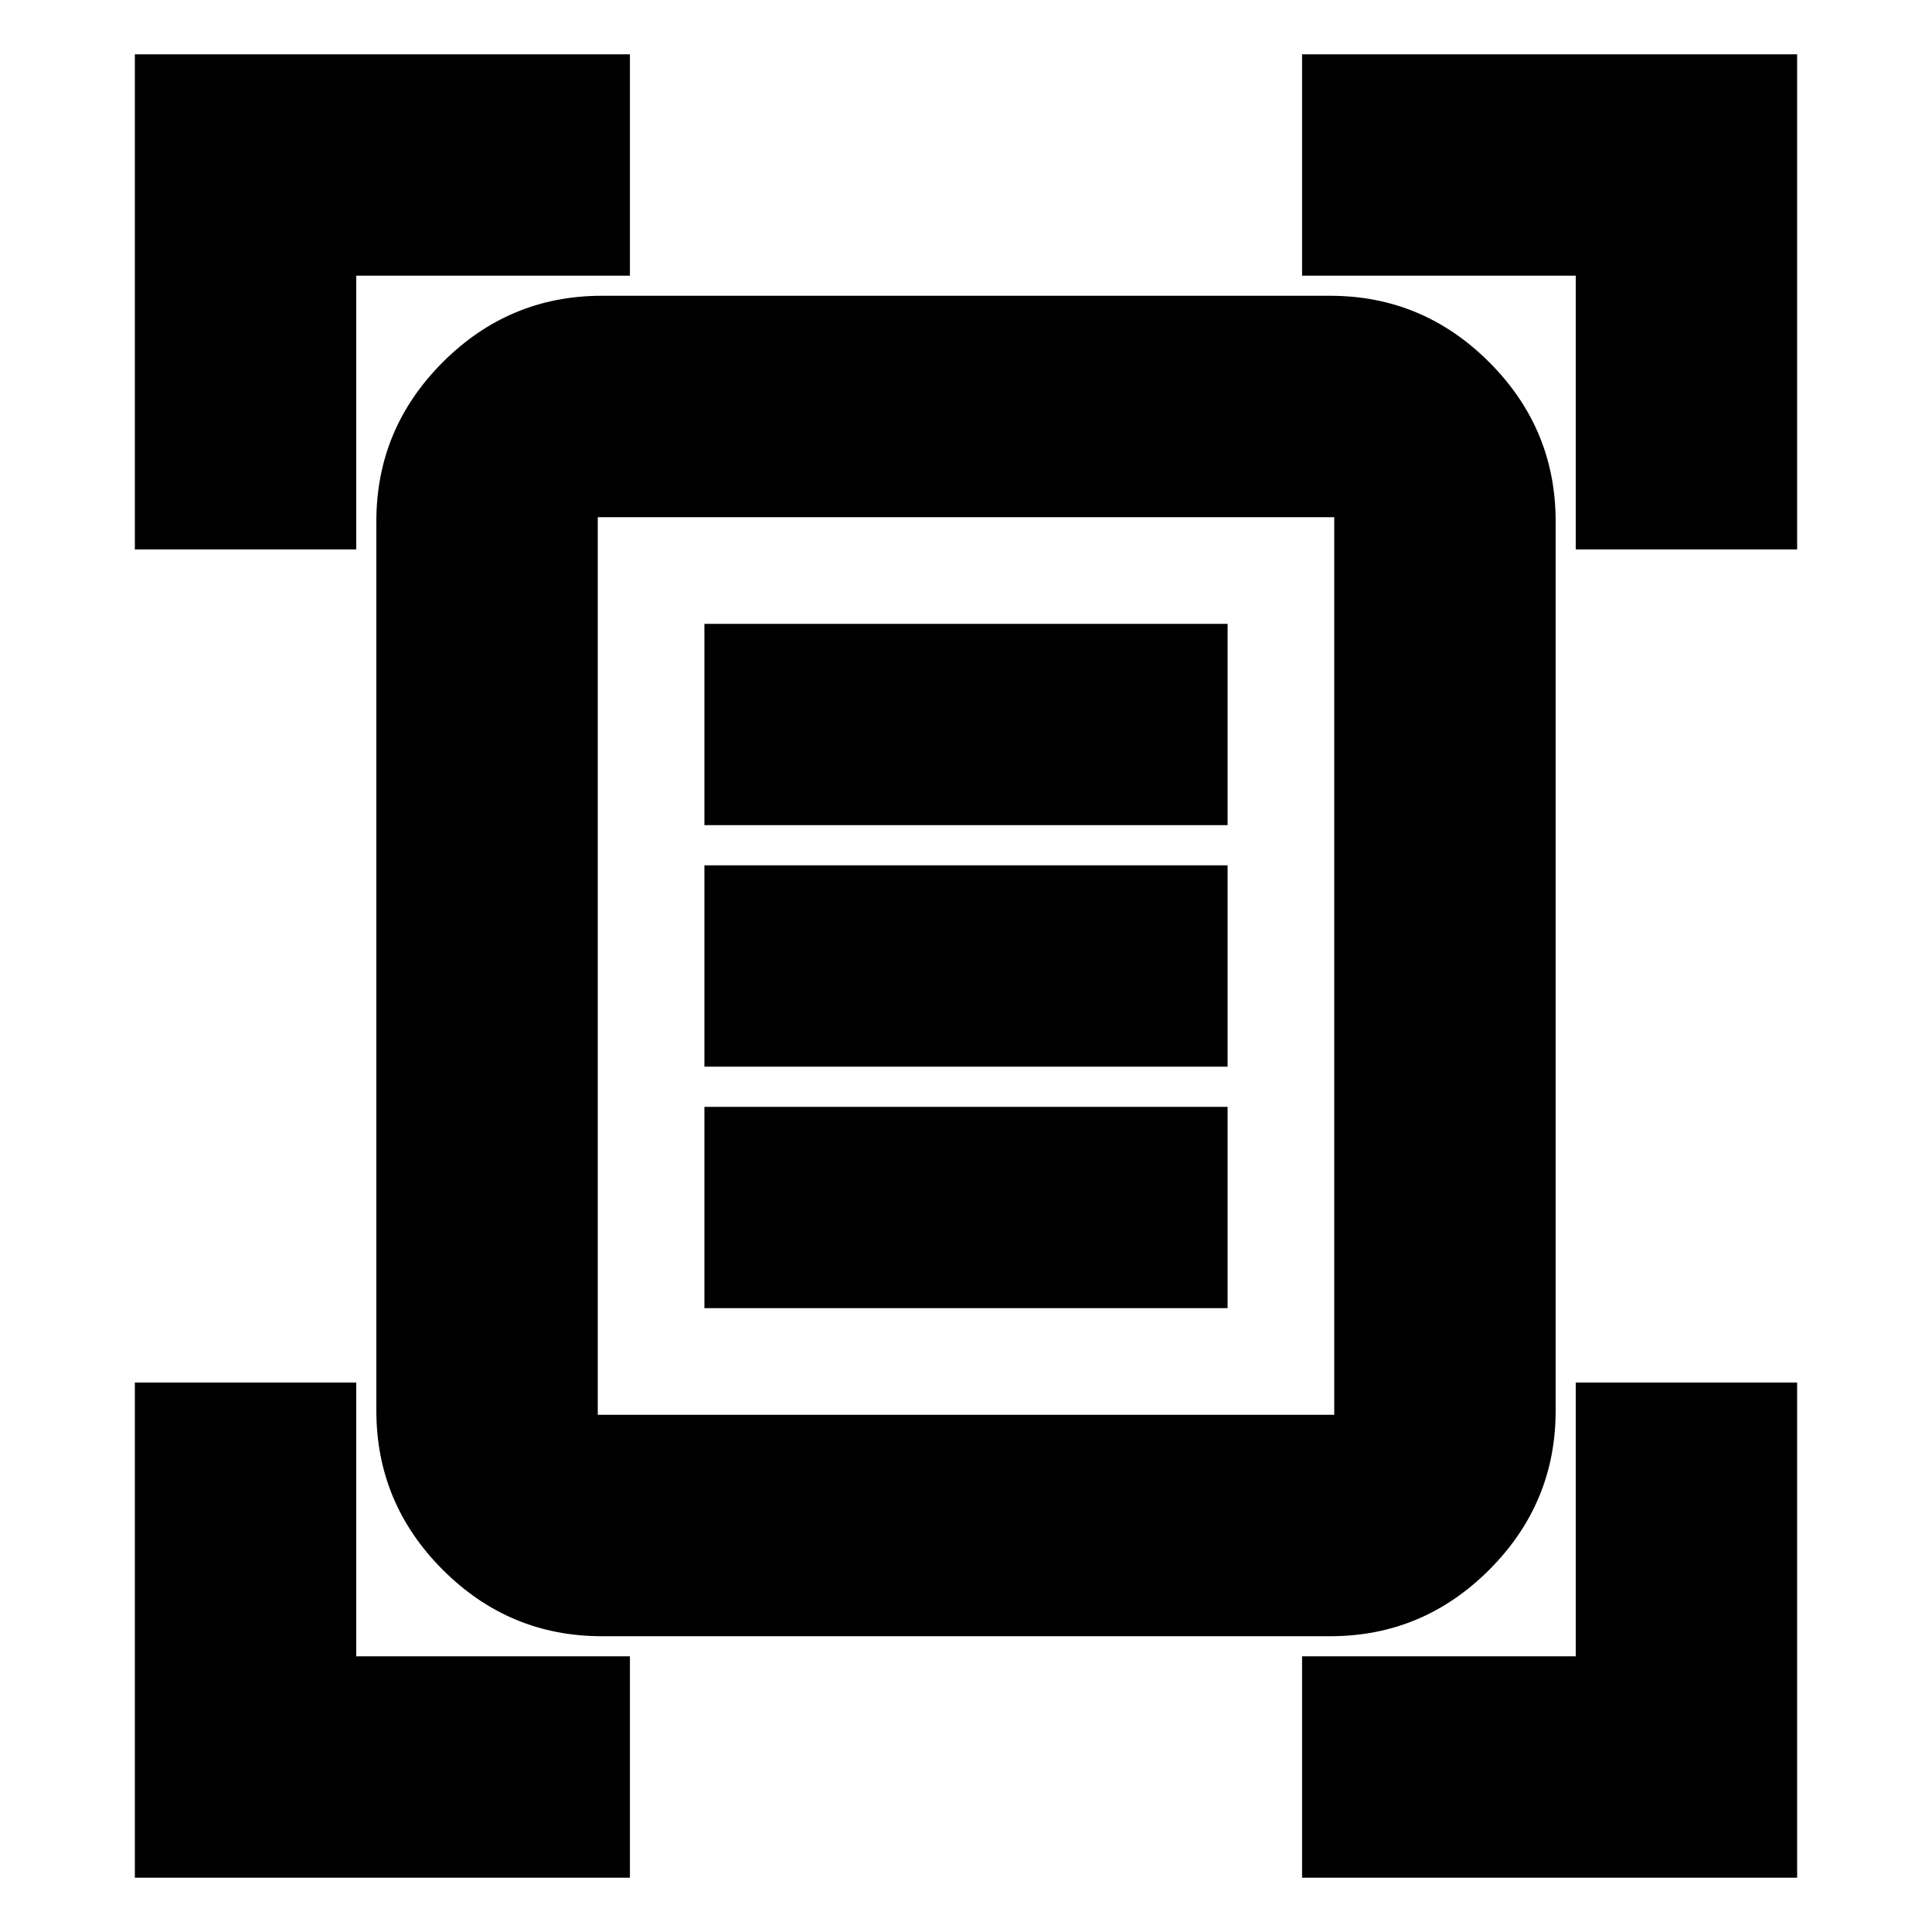 <svg xmlns="http://www.w3.org/2000/svg" height="20" width="20"><path d="M1.396 5.688V.562h5.125v2.292H3.688v2.834Zm14.916 0V2.854h-2.833V.562h5.125v5.126ZM1.396 19.438v-5.126h2.292v2.834h2.833v2.292Zm12.083 0v-2.292h2.833v-2.834h2.292v5.126Zm-7.291-4.792h7.624V5.354H6.188Zm.041 2.292q-.958 0-1.646-.688-.687-.688-.687-1.646V5.396q0-.958.687-1.646.688-.688 1.646-.688h7.542q.958 0 1.646.688.687.688.687 1.646v9.208q0 .958-.687 1.646-.688.688-1.646.688Zm1.063-8.396h5.416V6.458H7.292Zm0 2.5h5.416V8.958H7.292Zm0 2.5h5.416v-2.084H7.292Zm-1.104 1.104V5.354v9.292Z"/></svg>
